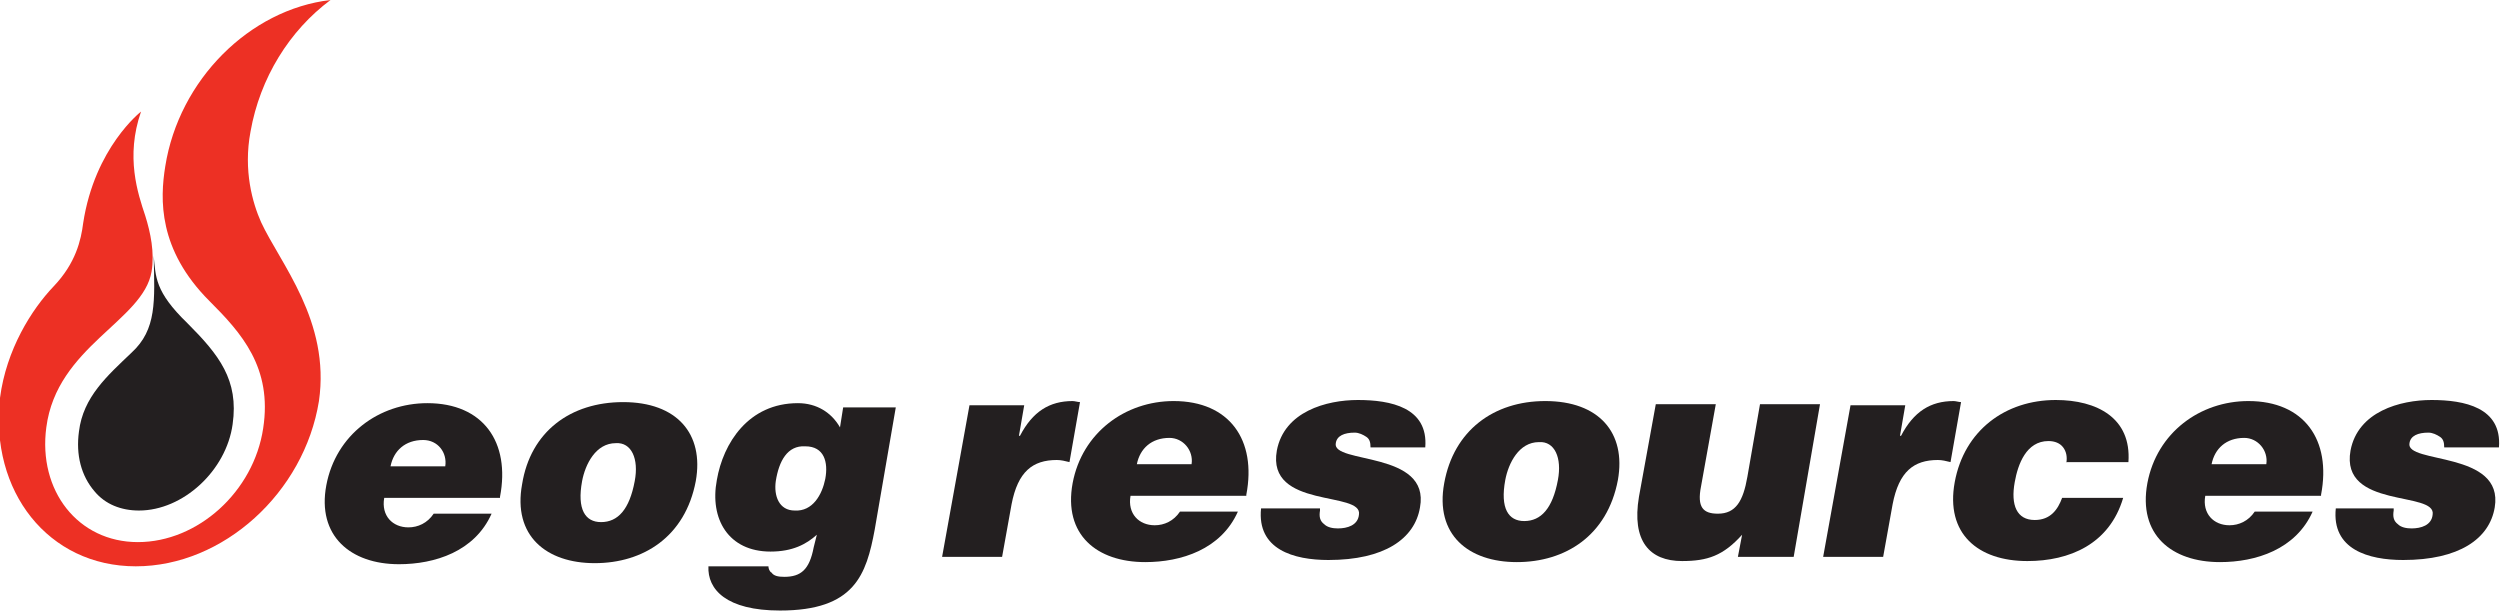 <svg width="500" height="123" viewBox="0 0 500 123" fill="none" xmlns="http://www.w3.org/2000/svg">
<g clip-path="url(#clip0_10_16155)">
<path d="M78.105 93.263C78.737 90.106 81.053 88 84.632 88C87.579 88 89.474 90.527 89.053 93.263H78.105ZM100 99.369C102.105 88.421 96.632 80.632 85.474 80.632C75.79 80.632 67.158 86.948 65.263 97.053C63.368 107.158 70.105 112.842 79.79 112.842C86.948 112.842 94.948 110.316 98.316 102.737H86.737C85.474 104.632 83.579 105.474 81.684 105.474C78.526 105.474 76.211 103.158 76.842 99.579H100V99.369Z" fill="#231F20"/>
<path d="M123.158 88.631C126.316 88.421 127.789 91.789 126.947 96.21C125.895 101.895 123.579 104.421 120.21 104.421C117.053 104.421 115.368 101.895 116.421 96.21C117.053 92.842 119.158 88.631 123.158 88.631ZM104.421 96.842C102.526 107.158 109.263 112.631 118.947 112.631C128.631 112.631 137.053 107.368 139.158 96.21C140.842 86.737 135.368 80.421 124.631 80.421C114.105 80.421 106.105 86.316 104.421 96.842Z" fill="#231F20"/>
<path d="M161.053 89.263C164.842 89.263 165.684 92.421 165.053 95.79C164.421 98.948 162.526 102.316 158.947 102.106C155.79 102.106 154.737 99.158 155.158 96.211C155.79 92.211 157.474 89.053 161.053 89.263ZM141.684 113.263C141.474 117.895 145.263 122.106 156 122.106C170.947 122.106 173.263 114.948 174.947 105.895L179.158 81.474H168.632L168 85.474C166.316 82.527 163.368 80.632 159.579 80.632C149.684 80.632 144.632 88.632 143.368 96C141.895 103.79 145.684 110.316 154.105 110.316C158.526 110.316 161.263 108.842 163.368 106.948L162.737 109.474C161.895 113.895 160.211 115.369 156.842 115.369C155.579 115.369 154.737 115.158 154.316 114.527C153.895 114.316 153.684 113.684 153.684 113.263H141.684Z" fill="#231F20"/>
<path d="M193.895 81.053H204.842L203.79 87.158H204C206.526 82.316 209.895 80.211 214.526 80.211C214.947 80.211 215.579 80.421 216 80.421L213.895 92.421C213.053 92.211 212.211 92 211.369 92C206.526 92 203.579 94.316 202.316 100.843L200.421 111.369H188.421L193.895 81.053Z" fill="#231F20"/>
<path d="M227.369 92.843C228 89.685 230.316 87.579 233.895 87.579C236.632 87.579 238.737 90.106 238.316 92.843H227.369ZM249.263 98.948C251.369 88 245.895 80.211 234.737 80.211C225.053 80.211 216.421 86.527 214.526 96.632C212.632 106.948 219.369 112.421 229.053 112.421C236.211 112.421 244.211 109.895 247.579 102.316H236C234.737 104.211 232.842 105.053 230.947 105.053C227.79 105.053 225.474 102.737 226.105 99.158H249.263V98.948Z" fill="#231F20"/>
<path d="M264 102.105C263.789 103.368 264 104.211 264.842 104.842C265.474 105.474 266.526 105.684 267.579 105.684C269.474 105.684 271.579 105.053 271.789 102.947C272.632 98.105 253.263 101.895 255.368 90.105C256.842 82.316 265.263 80 271.579 80C278.105 80 285.684 81.474 285.053 89.474H274.105C274.105 88.421 273.895 87.79 273.263 87.368C272.632 86.947 271.789 86.526 270.947 86.526C268.842 86.526 267.368 87.158 267.158 88.632C266.316 92.842 286.105 90.105 284 101.474C282.947 107.789 276.842 112 265.684 112C258.737 112 251.368 109.895 252.211 101.684H264V102.105Z" fill="#231F20"/>
<path d="M307.789 88.421C310.947 88.211 312.421 91.579 311.579 96C310.526 101.685 308.211 104.211 304.842 104.211C301.684 104.211 300 101.685 301.053 96C301.684 92.632 303.789 88.421 307.789 88.421ZM288.842 96.632C286.947 106.948 293.684 112.421 303.368 112.421C313.053 112.421 321.474 107.158 323.579 96C325.263 86.527 319.789 80.211 309.053 80.211C298.737 80.211 290.737 86.106 288.842 96.632Z" fill="#231F20"/>
<path d="M358.737 111.368H347.579L348.421 106.947C344.632 111.158 341.474 112.21 336.421 112.21C329.895 112.21 326.316 108.21 327.789 99.368L331.158 80.842H343.158L340.21 97.263C339.368 101.473 340.632 102.737 343.579 102.737C347.158 102.737 348.632 100.21 349.474 95.368L352 80.842H364L358.737 111.368Z" fill="#231F20"/>
<path d="M370.105 81.053H381.053L380 87.158H380.211C382.737 82.316 386.105 80.211 390.737 80.211C391.158 80.211 391.79 80.421 392.211 80.421L390.105 92.421C389.263 92.211 388.421 92 387.579 92C382.737 92 379.79 94.316 378.526 100.843L376.632 111.369H364.632L370.105 81.053Z" fill="#231F20"/>
<path d="M413.263 92.632C413.474 91.368 413.263 90.316 412.632 89.474C412 88.632 410.947 88.21 409.684 88.21C405.263 88.21 403.579 92.842 402.947 96.421C402.105 101.053 403.369 104 406.947 104C410.105 104 411.579 101.895 412.421 99.579H424.632C421.895 108.842 413.895 112.211 405.474 112.211C395.579 112.211 389.053 106.737 390.947 96.421C392.842 86.105 401.053 80 411.158 80C419.369 80 426.316 83.579 425.684 92.421H413.263V92.632Z" fill="#231F20"/>
<path d="M442.316 92.843C442.947 89.685 445.263 87.579 448.842 87.579C451.579 87.579 453.684 90.106 453.263 92.843H442.316ZM464.211 98.948C466.316 88 460.842 80.211 449.684 80.211C440 80.211 431.368 86.527 429.474 96.632C427.579 106.948 434.316 112.421 444 112.421C451.158 112.421 459.158 109.895 462.526 102.316H450.947C449.684 104.211 447.789 105.053 445.895 105.053C442.737 105.053 440.421 102.737 441.053 99.158H464.211V98.948Z" fill="#231F20"/>
<path d="M478.737 102.105C478.526 103.368 478.737 104.211 479.579 104.842C480.21 105.474 481.263 105.684 482.316 105.684C484.21 105.684 486.316 105.053 486.526 102.947C487.368 98.105 468 101.895 470.105 90.105C471.579 82.316 480 80 486.316 80C492.842 80 500.421 81.474 499.789 89.474H488.842C488.842 88.421 488.631 87.79 488 87.368C487.368 86.947 486.526 86.526 485.684 86.526C483.579 86.526 482.105 87.158 481.895 88.632C481.053 92.842 500.842 90.105 498.947 101.474C497.895 107.789 491.789 112 480.631 112C473.684 112 466.316 109.895 467.158 101.684H478.737V102.105Z" fill="#231F20"/>
<path d="M52.211 44.421C50.526 40.632 48.632 34.105 50.105 26.316C52 15.579 57.895 6.105 66.105 0C49.895 1.895 35.789 16 33.053 33.263C32 39.789 31.579 49.895 41.895 60.211C48.211 66.526 54.526 73.474 52.632 85.684C50.737 98.316 39.579 108.421 27.579 108.421C15.579 108.421 7.579 98.105 9.263 85.474C11.368 69.263 28.632 64.21 30.316 54.316C30.947 50.526 30.105 46.526 29.053 43.158C27.579 38.737 25.053 31.368 28.21 22.316C28.21 22.316 18.947 29.474 16.632 44.632C16.21 48 15.158 52.632 10.737 57.263C6.316 61.895 1.263 69.895 9.92417e-06 79.579C-2.105 98.316 9.684 113.263 27.158 113.263C44.632 113.263 60.842 98.526 63.789 80.21C66.105 64.21 56 52.632 52.211 44.421Z" fill="#ED3024"/>
<path d="M27.789 102.106C36.632 102.106 45.263 94.106 46.526 84.842C47.789 76 43.789 70.948 37.474 64.632C30.947 58.316 31.158 55.369 30.737 51.158C30.947 60.211 31.368 65.895 26.316 70.527C21.474 75.158 16.632 79.369 15.789 86.316C15.158 90.948 16.21 95.158 18.947 98.316C21.053 100.842 24.21 102.106 27.789 102.106Z" fill="#231F20"/>
</g>
<defs>
<clipPath id="clip0_10_16155">
<rect width="500" height="122.105" fill="white"/>
</clipPath>
</defs>
</svg>
